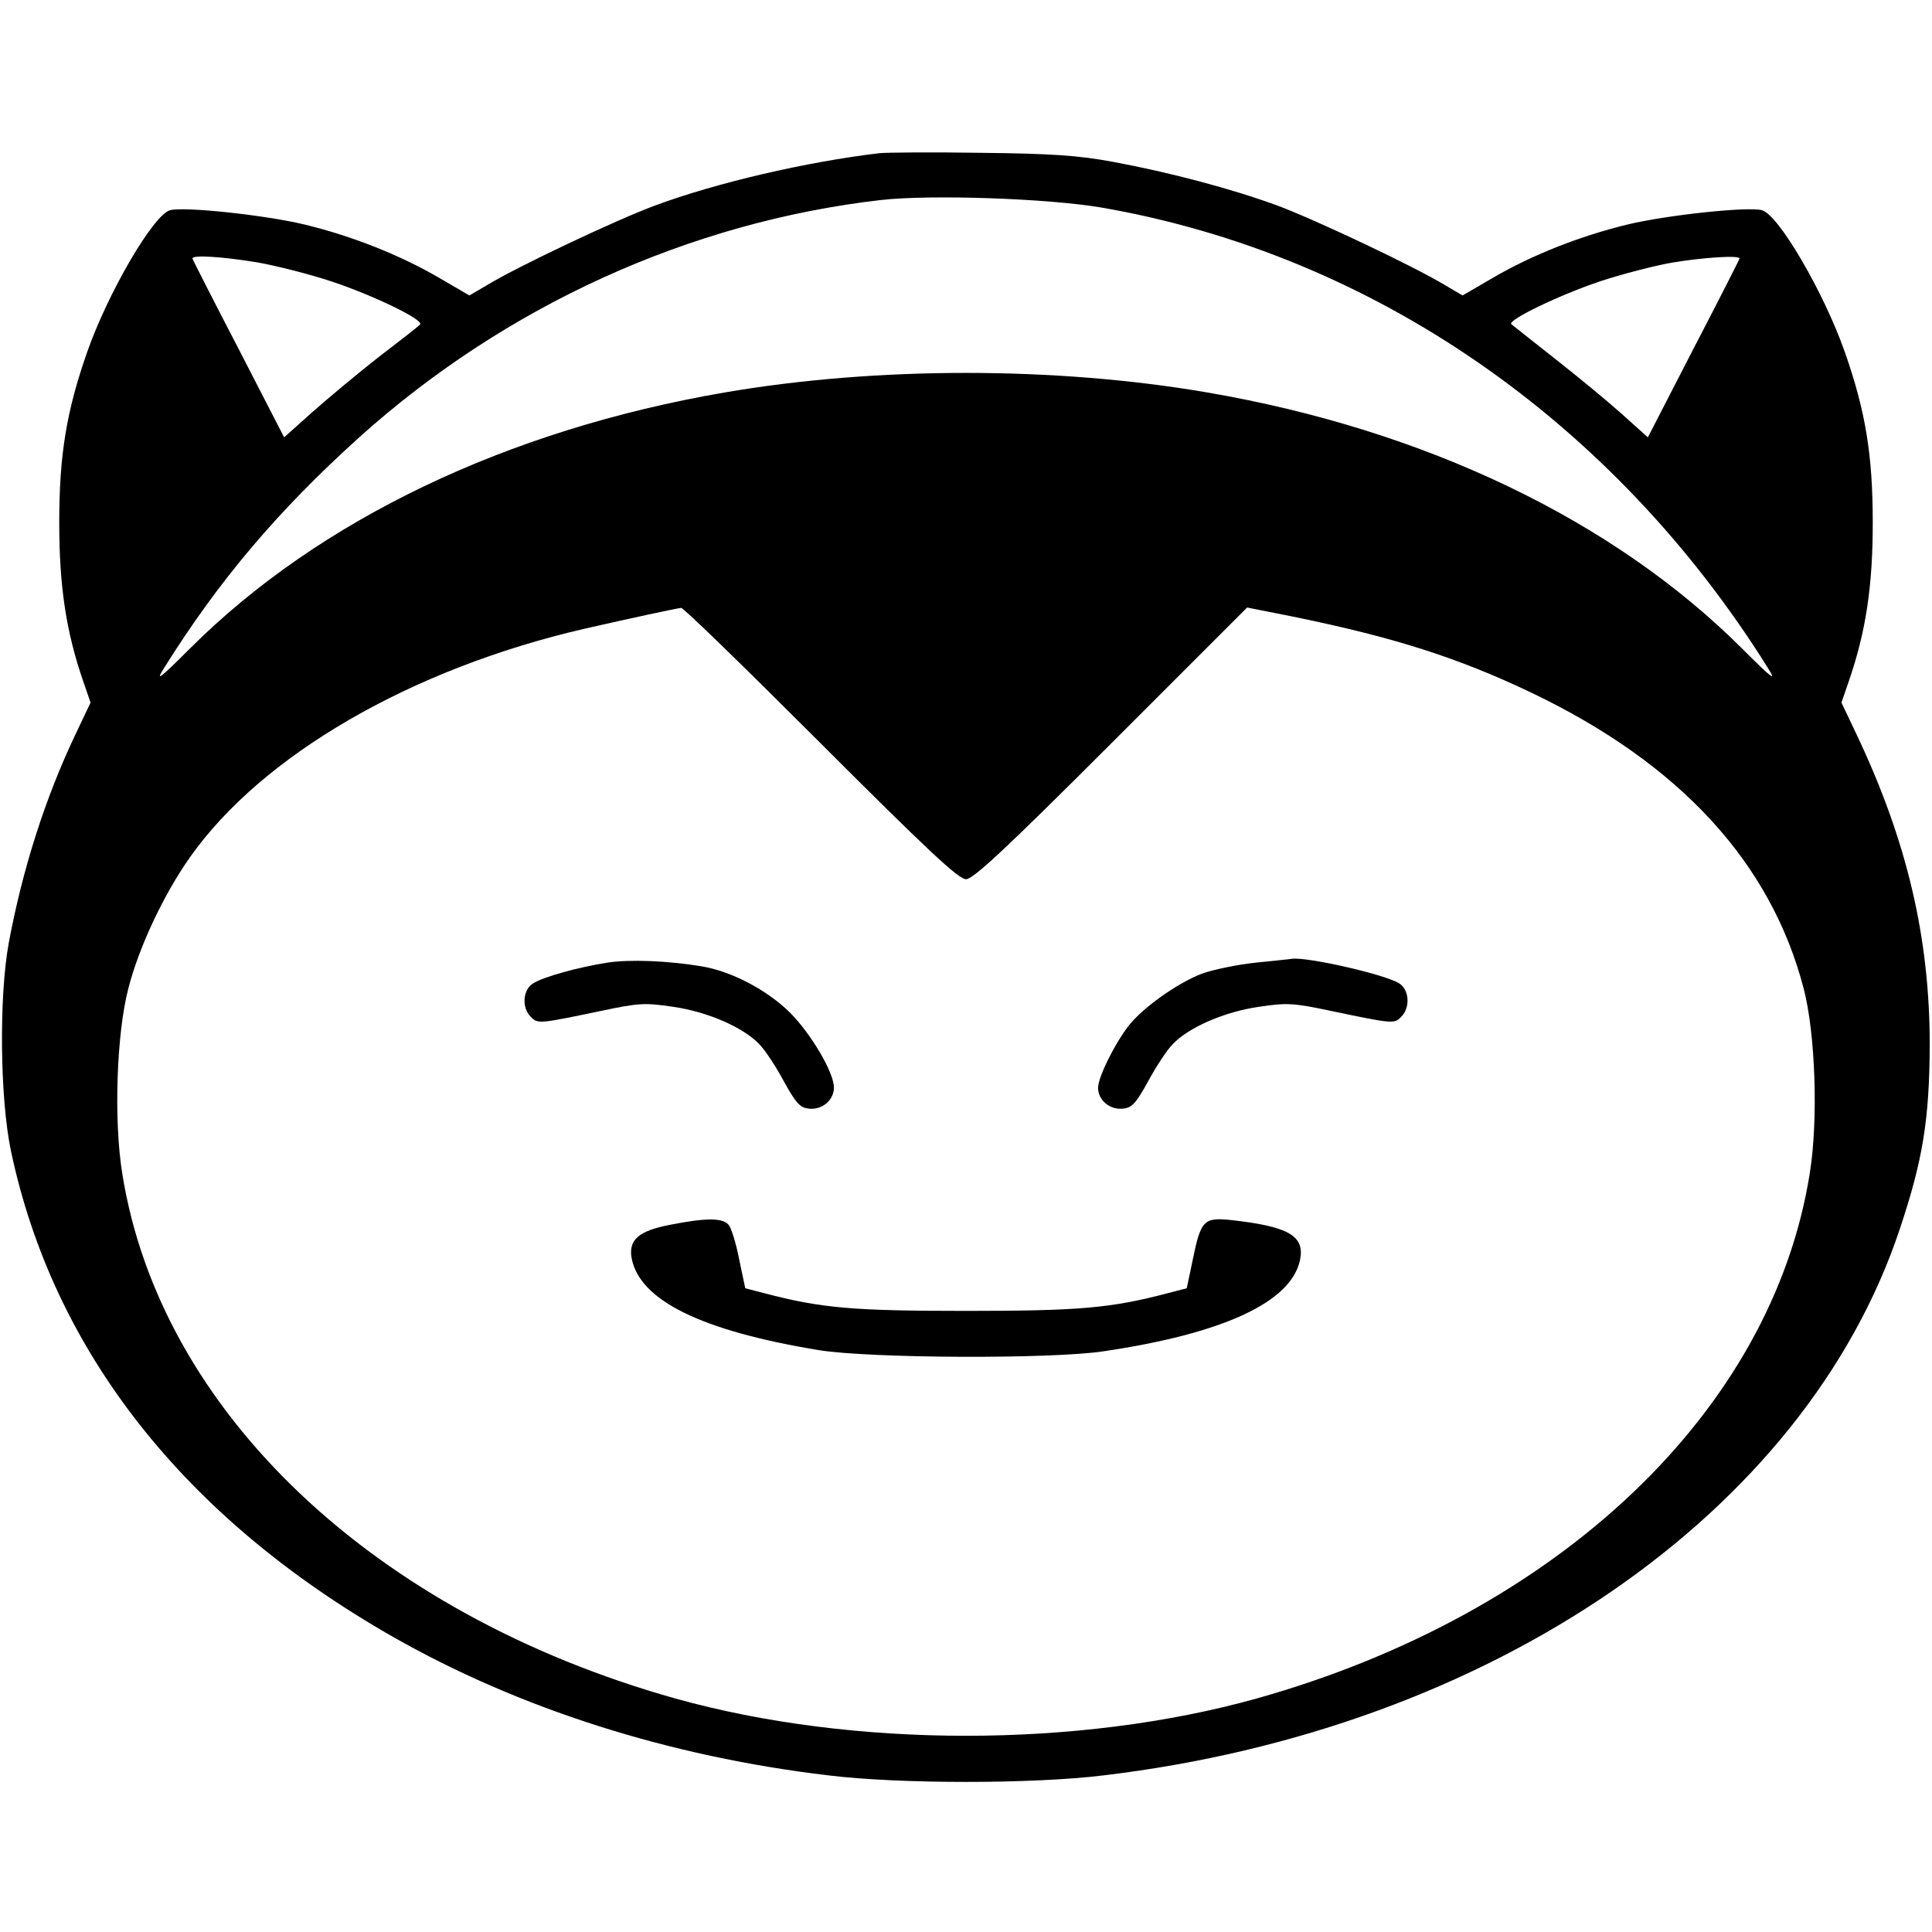 <?xml version="1.0" standalone="no"?>
<!DOCTYPE svg PUBLIC "-//W3C//DTD SVG 20010904//EN"
 "http://www.w3.org/TR/2001/REC-SVG-20010904/DTD/svg10.dtd">
<svg version="1.0" xmlns="http://www.w3.org/2000/svg"
 width="512pt" height="512pt" viewBox="0 0 512 512"
 preserveAspectRatio="xMidYMid meet">

<g transform="translate(0,512) scale(0.1,-0.1)"
fill="#000000" stroke="none">
<path d="M2330 4714 c-193 -23 -431 -78 -595 -139 -100 -37 -361 -160 -445
-211 l-46 -27 -79 46 c-106 62 -234 112 -358 142 -104 25 -318 48 -356 38 -44
-11 -165 -219 -220 -376 -55 -157 -74 -273 -74 -452 0 -168 18 -288 63 -419
l20 -58 -39 -82 c-82 -172 -142 -362 -178 -556 -26 -144 -23 -412 6 -550 112
-531 459 -972 1011 -1287 335 -191 733 -318 1156 -368 187 -23 541 -23 728 0
1026 122 1860 694 2111 1449 61 183 78 289 79 486 0 285 -60 542 -195 826
l-39 82 20 58 c45 131 63 251 63 419 0 179 -19 295 -74 452 -55 157 -176 365
-220 376 -38 10 -252 -13 -356 -38 -124 -30 -252 -80 -358 -142 l-79 -46 -46
27 c-84 51 -345 174 -444 211 -123 45 -285 88 -436 116 -91 17 -163 22 -350
24 -129 2 -251 1 -270 -1z m589 -144 c720 -125 1357 -566 1766 -1220 24 -38
13 -30 -69 52 -341 340 -840 579 -1417 678 -402 69 -876 69 -1278 0 -577 -99
-1076 -338 -1417 -678 -82 -82 -93 -90 -69 -52 145 232 302 417 517 611 388
349 877 571 1383 629 134 15 443 4 584 -20z m-2239 -145 c52 -9 142 -32 199
-51 114 -38 247 -103 234 -114 -4 -5 -53 -43 -108 -85 -55 -43 -134 -109 -176
-146 l-76 -68 -121 235 c-67 129 -122 237 -122 239 0 10 77 5 170 -10z m3930
10 c0 -2 -55 -110 -122 -239 l-121 -235 -69 62 c-38 34 -118 100 -178 147 -60
47 -111 88 -115 91 -10 11 129 78 237 114 58 19 143 41 189 49 84 14 179 20
179 11z m-2435 -1285 c281 -281 365 -360 385 -360 19 0 104 79 385 360 l360
360 121 -24 c269 -55 438 -109 633 -202 393 -188 634 -450 721 -784 31 -119
39 -348 16 -490 -100 -629 -665 -1166 -1465 -1391 -472 -132 -1070 -132 -1542
0 -800 225 -1365 762 -1465 1391 -23 142 -15 371 16 490 28 110 94 250 164
349 191 270 586 499 1046 605 123 28 239 53 255 55 6 1 172 -161 370 -359z"/>
<path d="M1610 2569 c-77 -12 -171 -38 -197 -55 -28 -17 -31 -65 -6 -89 18
-19 23 -18 186 16 99 21 116 22 190 11 91 -13 186 -54 229 -99 15 -15 44 -59
65 -98 32 -58 43 -71 67 -73 34 -4 66 22 66 56 0 40 -61 143 -117 199 -61 60
-155 109 -233 122 -90 15 -191 19 -250 10z"/>
<path d="M3329 2569 c-48 -5 -112 -18 -143 -29 -66 -25 -160 -92 -197 -141
-37 -49 -79 -134 -79 -162 0 -33 32 -59 66 -55 24 2 35 15 67 73 21 39 50 83
65 98 43 45 138 86 229 99 74 11 91 10 190 -11 163 -34 168 -35 186 -16 25 24
22 72 -5 89 -38 24 -246 71 -285 65 -4 -1 -47 -5 -94 -10z"/>
<path d="M1775 1874 c-83 -16 -110 -40 -101 -89 22 -112 186 -192 496 -243
136 -22 618 -24 755 -3 317 47 496 130 520 241 14 65 -30 90 -185 107 -70 7
-78 -2 -99 -105 l-16 -76 -50 -13 c-152 -40 -236 -47 -535 -47 -299 0 -383 7
-535 47 l-50 13 -16 76 c-8 42 -21 84 -28 92 -16 19 -60 19 -156 0z"/>
</g>
</svg>
